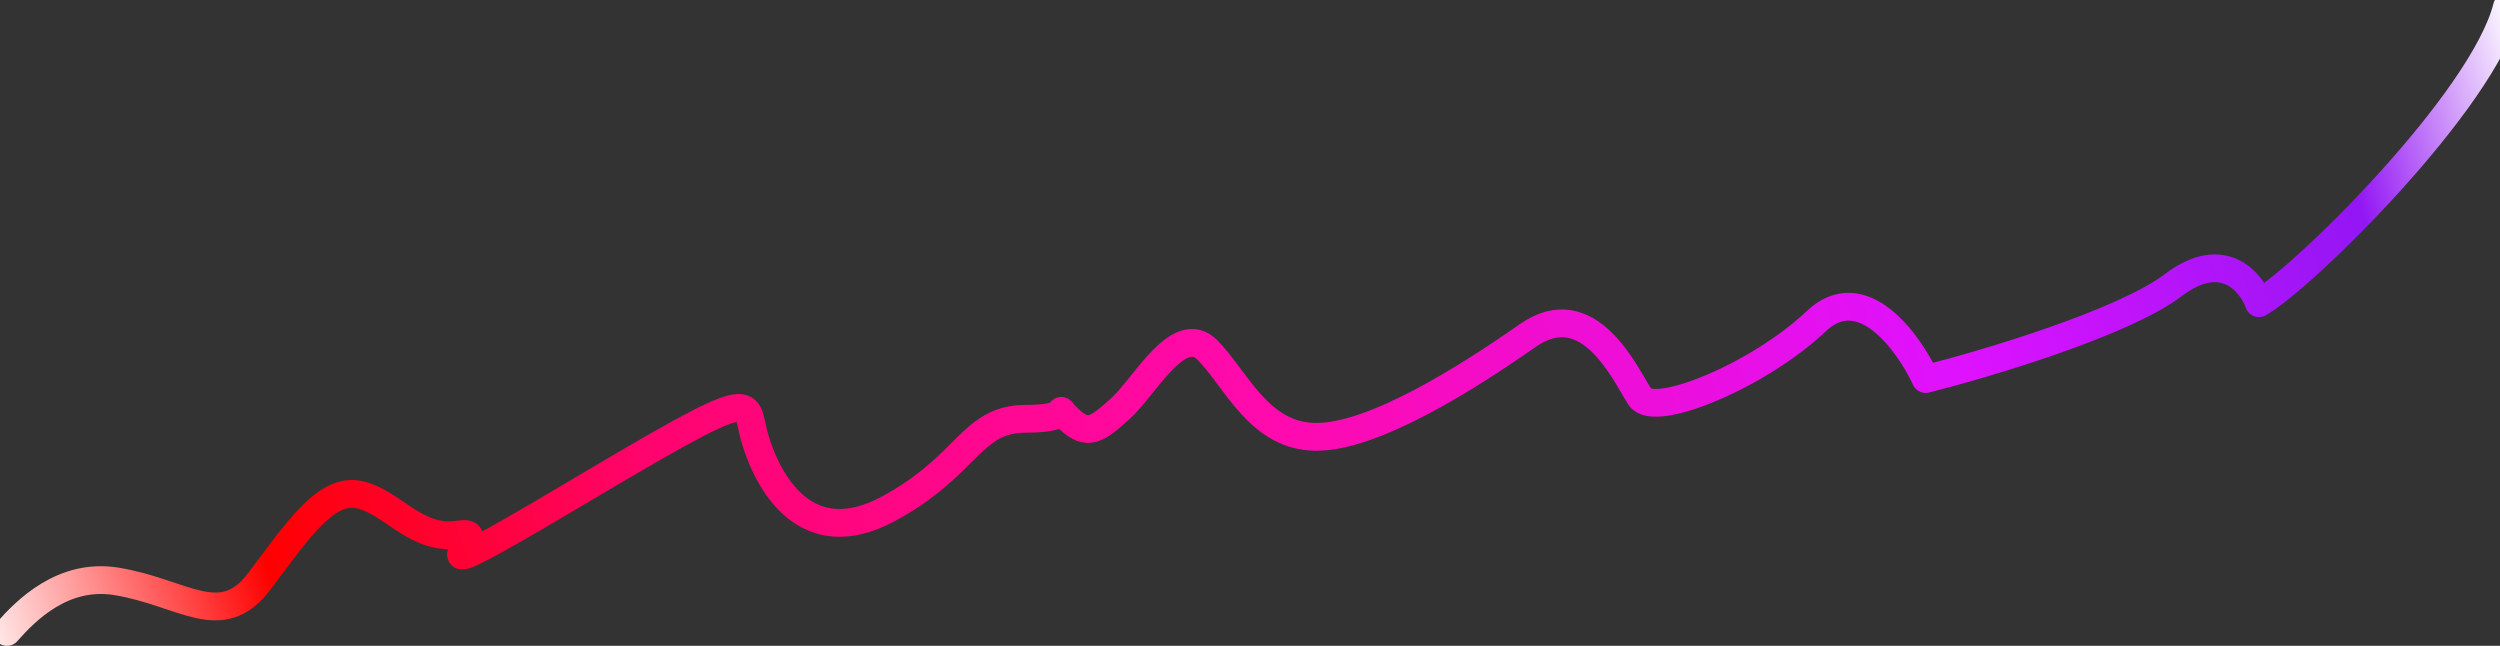 <svg width="360" height="93" viewBox="0 0 360 93" fill="none" xmlns="http://www.w3.org/2000/svg">
<rect x="0" y="0" width="360" height="93" fill="#333333" stroke="none"/>
<path d="M1 91C3.742 87.879 9.09 82.468 16.769 83.717C26.368 85.278 31.852 91 37.337 83.717C42.822 76.433 46.936 70.191 51.735 71.231C56.535 72.272 59.963 77.994 66.133 76.954C72.304 75.913 55.112 87.548 82.588 71.231C110.064 54.915 107.073 57.402 108.641 62.907C110.574 69.694 116.183 79.555 127.838 73.312C139.494 67.069 139.768 60.306 147.721 60.306C155.674 60.306 151.149 57.705 153.891 60.306C156.634 62.907 158.005 61.867 161.433 58.746C164.861 55.624 169.777 46.26 173.891 50.422C178.005 54.584 181.316 62.907 189.543 62.907C197.771 62.907 211.044 54.584 219.957 48.341C228.87 42.098 234.108 54.064 236.165 57.185C238.222 60.306 253.305 54.064 261.532 46.26C268.114 40.017 274.788 49.208 277.301 54.584C286.214 52.33 305.823 46.468 312.953 41.058C320.084 35.647 324.152 40.538 325.294 43.659C331.693 40.017 357.572 14.526 361 1" stroke="url(#paint0_linear_74_765)" stroke-width="4" stroke-linecap="round" stroke-linejoin="round"/>
<defs>
<linearGradient id="paint0_linear_74_765" x1="361" y1="-1.081" x2="1.21" y2="111.648" gradientUnits="userSpaceOnUse">
<stop stop-color="white"/>
<stop offset="0.078" stop-color="#9316F4"/>
<stop offset="0.24" stop-color="#DE12FF"/>
<stop offset="0.504" stop-color="#FF0AAC"/>
<stop offset="0.73" stop-color="#FF046E"/>
<stop offset="0.882" stop-color="#FF0000"/>
<stop offset="1" stop-color="white"/>
</linearGradient>
</defs>
</svg>
